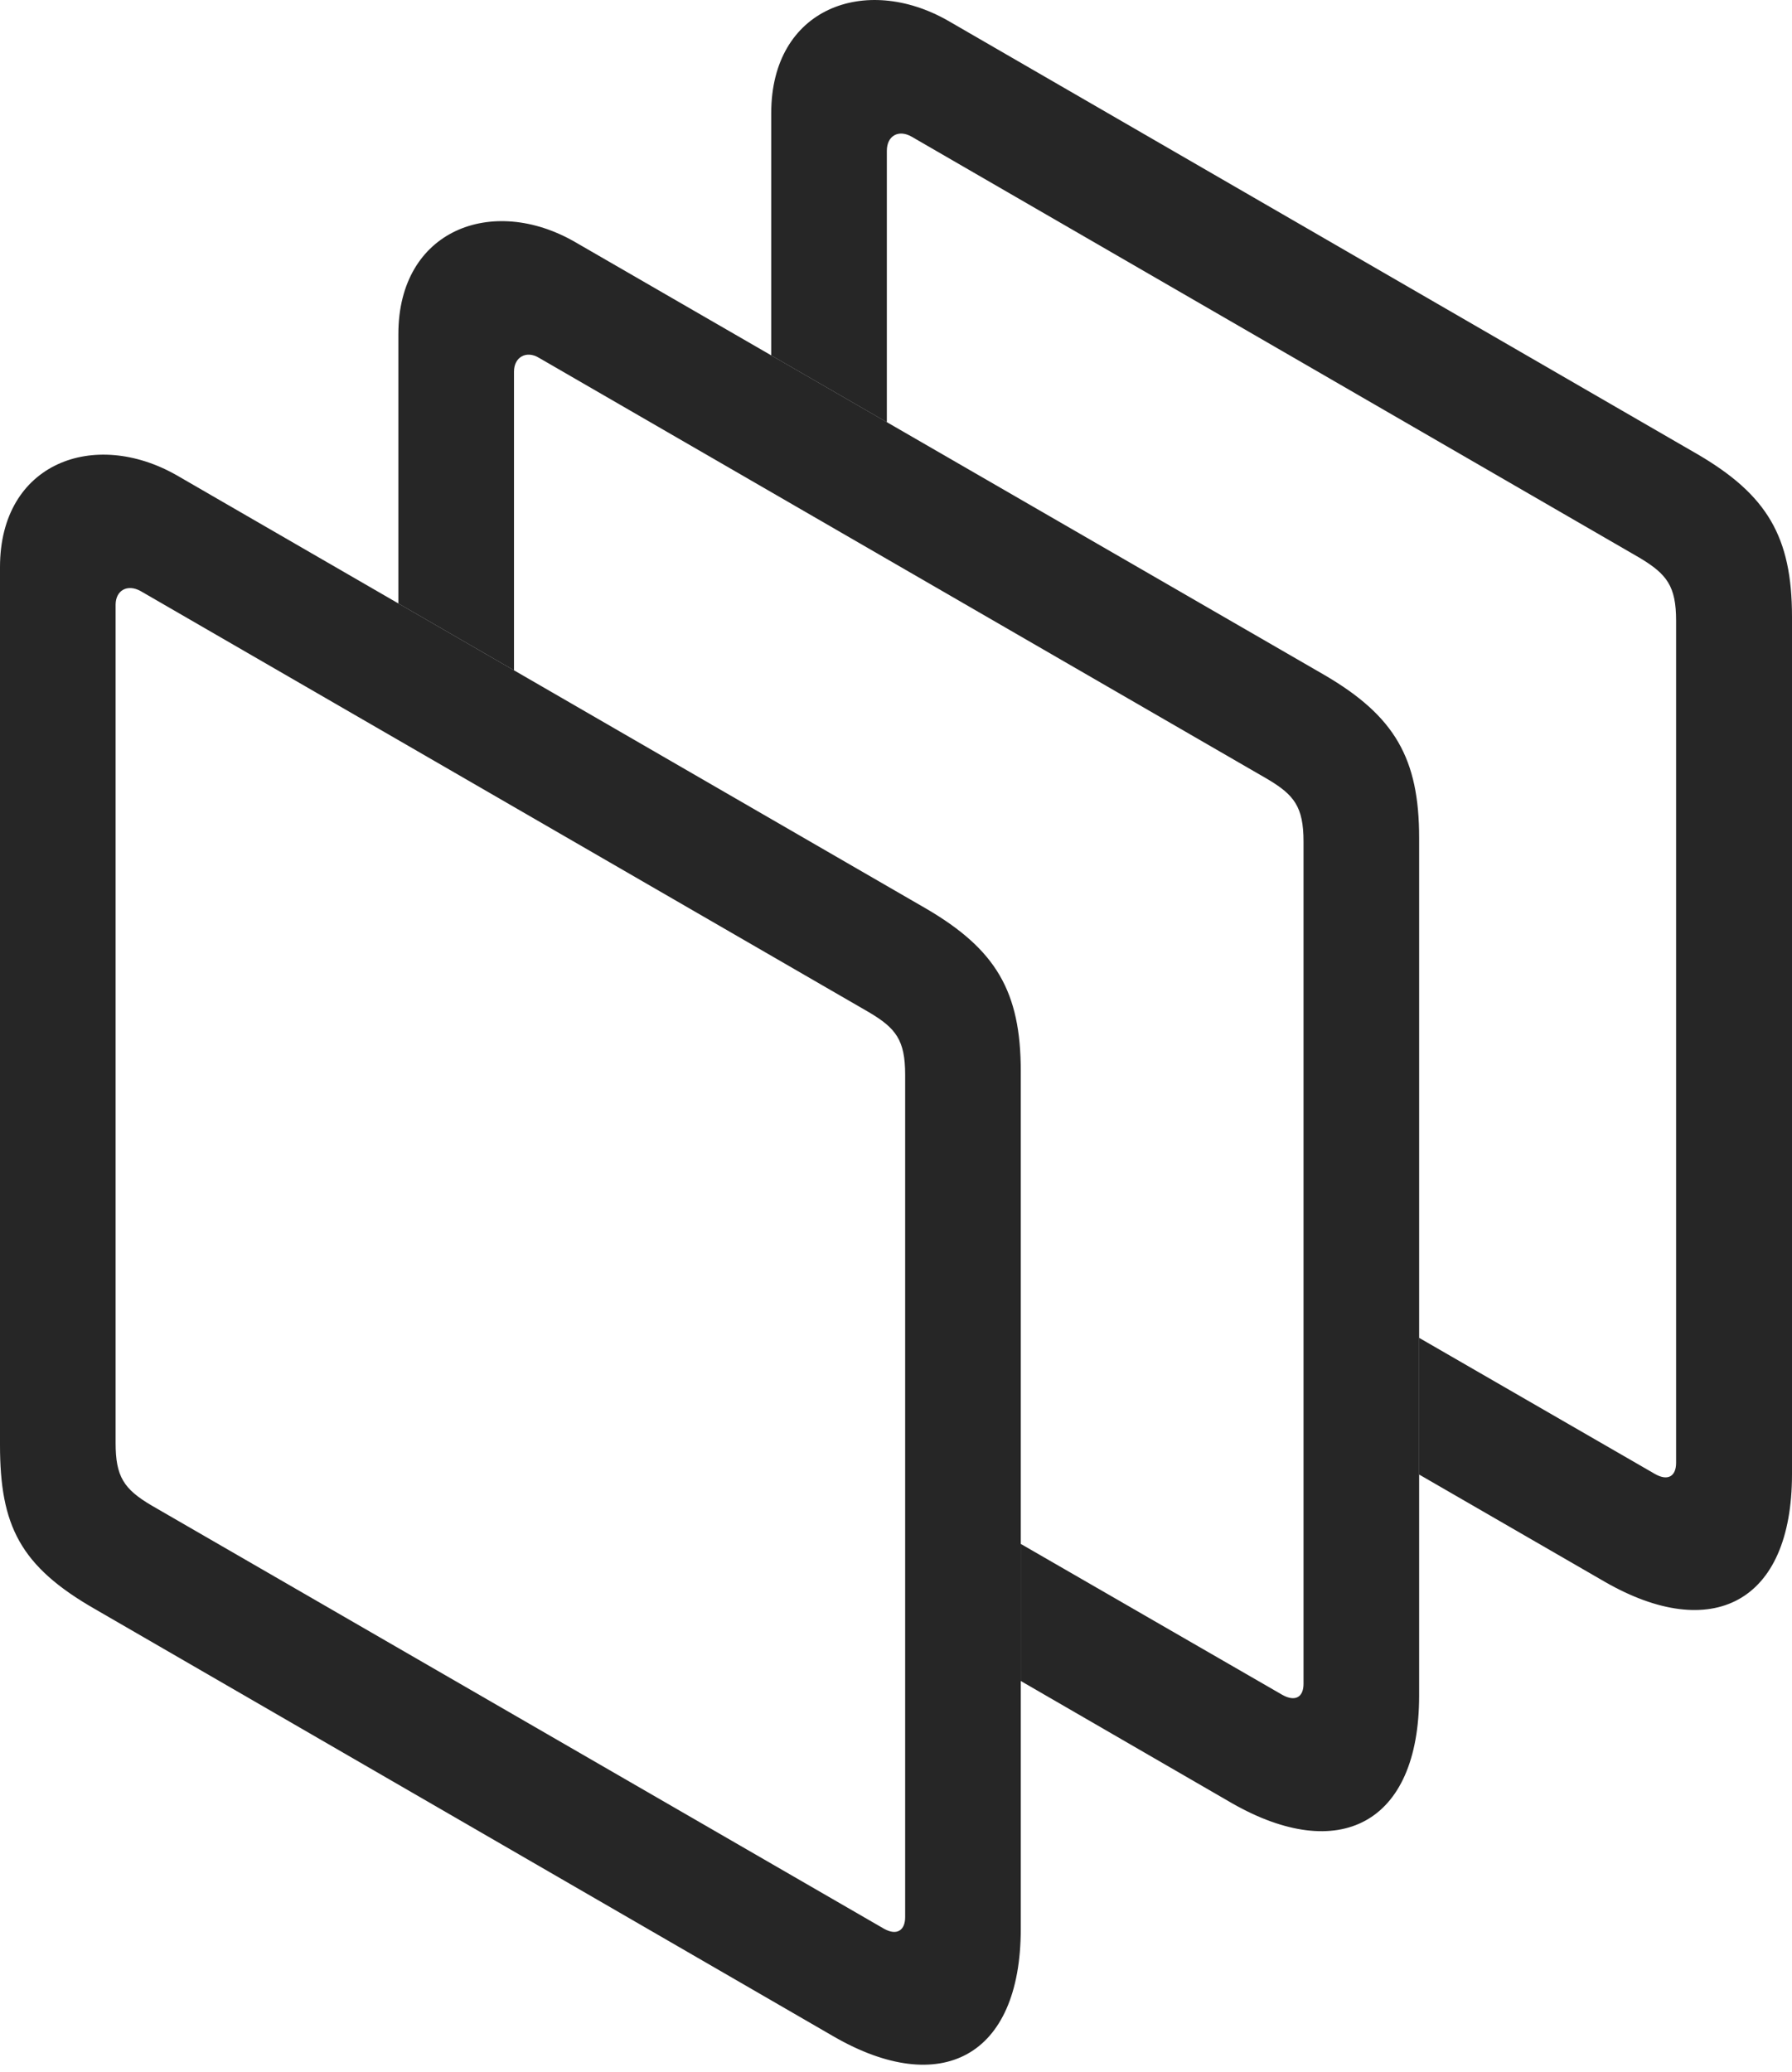 <?xml version="1.0" encoding="UTF-8"?>
<!--Generator: Apple Native CoreSVG 232.5-->
<!DOCTYPE svg
PUBLIC "-//W3C//DTD SVG 1.1//EN"
       "http://www.w3.org/Graphics/SVG/1.1/DTD/svg11.dtd">
<svg version="1.1" xmlns="http://www.w3.org/2000/svg" xmlns:xlink="http://www.w3.org/1999/xlink" width="94.506" height="109.252">
 <g>
  <rect height="109.252" opacity="0" width="94.506" x="0" y="0"/>
  <path d="M49.98 1.082L89.515 23.946C93.194 26.092 94.506 28.307 94.506 32.522L94.506 77.729C94.506 84.555 90.244 86.616 84.661 83.418L74.842 77.747L74.842 70.54L87.283 77.72C87.98 78.115 88.394 77.817 88.394 77.132L88.394 32.724C88.394 30.897 87.899 30.274 86.488 29.422L48.085 7.211C47.4 6.812 46.77 7.147 46.77 7.953L46.77 22.26L40.673 18.738L40.673 5.964C40.673 0.408 45.645-1.38 49.98 1.082Z" fill="#000000" fill-opacity="0.85"/>
  <path d="M30.315 12.754L69.866 35.601C73.564 37.765 74.842 39.995 74.842 44.176L74.842 89.402C74.842 96.209 70.58 98.271 64.997 95.091L53.833 88.632L53.833 81.405L67.619 89.359C68.316 89.754 68.745 89.472 68.745 88.787L68.745 44.379C68.745 42.536 68.25 41.913 66.839 41.076L28.421 18.865C27.77 18.466 27.107 18.82 27.107 19.592L27.107 35.343L21.009 31.818L21.009 17.618C21.009 12.096 25.981 10.259 30.315 12.754Z" fill="#000000" fill-opacity="0.85"/>
  <path d="M53.833 56.474C53.833 52.277 52.521 50.063 48.856 47.917L9.306 25.052C4.972 22.59 0 24.394 0 29.901L0 76.181C0 80.433 1.046 82.581 5.044 84.861L43.988 107.389C49.571 110.602 53.833 108.507 53.833 101.7ZM45.83 53.374C47.241 54.211 47.736 54.834 47.736 56.661L47.736 101.085C47.736 101.77 47.307 102.086 46.61 101.69L8 79.382C6.521 78.511 6.097 77.851 6.097 76.08L6.097 31.89C6.097 31.118 6.727 30.783 7.412 31.163Z" fill="#000000" fill-opacity="0.85"/>
 </g>
</svg>
